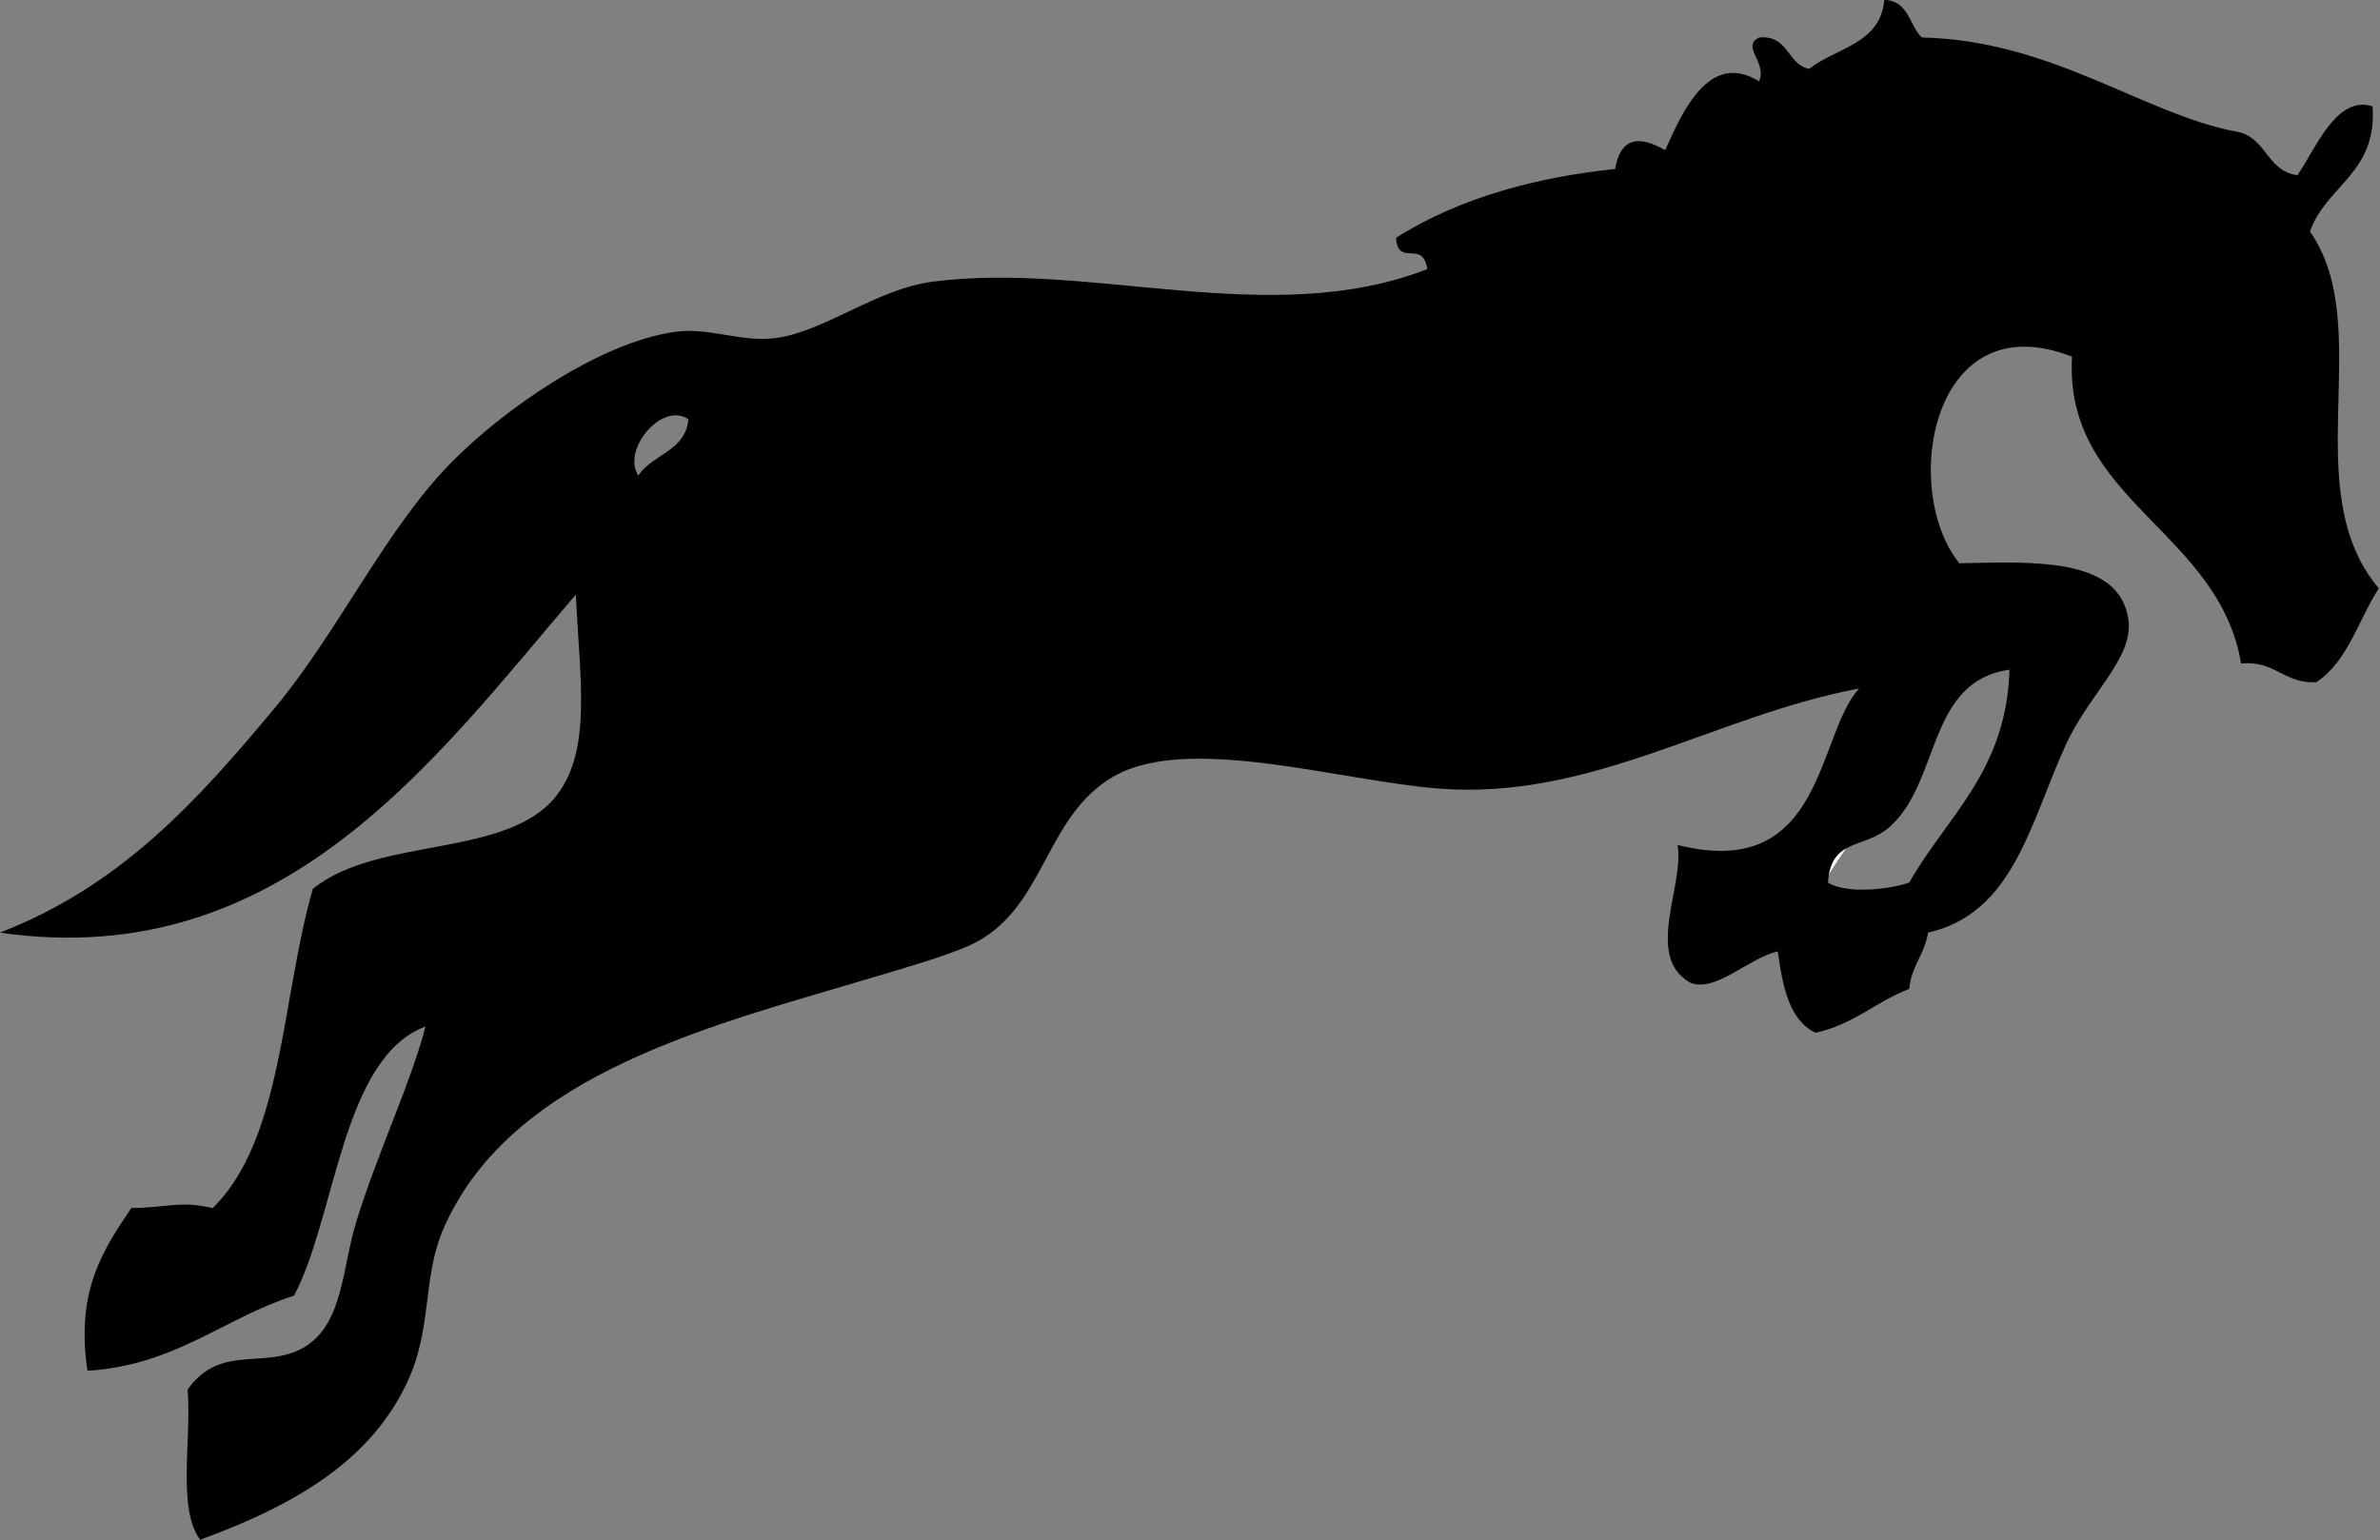 <?xml version="1.0" encoding="UTF-8" standalone="no"?>
<!-- Generator: Adobe Illustrator 13.0.0, SVG Export Plug-In . SVG Version: 6.00 Build 14948)  -->
<svg id="Layer_1" xmlns:rdf="http://www.w3.org/1999/02/22-rdf-syntax-ns#" xmlns="http://www.w3.org/2000/svg" xml:space="preserve" height="45" viewBox="0 0 69.51 45" width="69.51" version="1.1" y="0px" x="0px" xmlns:cc="http://creativecommons.org/ns#" xmlns:dc="http://purl.org/dc/elements/1.1/"><rect x="0" y="0" width="69.51" height="45" fill="#808080" stroke="none"/>
<g id="g3" transform="matrix(0.772,0,0,0.772,-5.106,-5.331)">
	<g id="g5">
	<g id="g3027" fill-rule="evenodd"><path id="path11" fill="#FFF" d="m28.81,22.56c-0.121,1.239-1.389,1.331-1.92,2.16-0.654-0.963,0.89-2.861,1.92-2.16z"/><path id="path13" fill="#FFF" d="m79.451,32.16c-0.112,3.888-2.392,5.609-3.841,8.16-0.727,0.265-2.43,0.454-3.119,0,0.121-1.745,1.408-1.254,2.399-2.16,1.921-1.756,1.404-5.553,4.561-6z"/><path id="path9" d="m77.898,6.903c0.926,0.023,0.938,0.957,1.421,1.421,4.889,0.103,8.327,2.86,11.842,3.553,1.189,0.152,1.178,1.505,2.369,1.658,0.696-1.006,1.475-3.045,2.842-2.605,0.175,2.543-1.755,2.981-2.369,4.737,2.534,3.613-0.551,9.773,2.605,13.5-0.775,1.198-1.174,2.773-2.368,3.553-1.24,0.055-1.542-0.827-2.842-0.711-0.847-5.037-6.715-6.177-6.395-11.606-5.33-2.096-6.509,5.042-4.263,7.816,2.724-0.051,6.06-0.258,6.395,2.132,0.205,1.464-1.486,2.802-2.369,4.737-1.359,2.981-1.979,6.376-5.21,7.106-0.126,0.821-0.635,1.26-0.712,2.132-1.259,0.477-2.118,1.356-3.553,1.658-1.004-0.497-1.235-1.766-1.421-3.079-1.1,0.246-2.36,1.581-3.315,1.184-1.738-0.996-0.217-3.647-0.474-5.211,5.56,1.406,5.243-4.165,6.869-5.921-5.464,1.027-10.094,4.227-15.869,3.79-3.749-0.283-9.487-2.079-12.315-0.473-2.679,1.521-2.592,5.084-5.447,6.394-0.918,0.421-2.65,0.913-3.553,1.184-6.087,1.829-13.725,3.616-16.343,9.474-0.861,1.927-0.422,3.827-1.421,5.921-1.296,2.719-3.816,4.467-7.816,5.921-0.877-1.175-0.317-3.789-0.474-5.684,1.281-1.8,3.006-0.683,4.5-1.658,1.393-0.908,1.346-2.969,1.895-4.737,0.809-2.611,2.062-5.231,2.605-7.342-3.171,1.186-3.389,7.204-4.974,10.185-2.689,0.862-4.473,2.631-7.814,2.843-0.455-3.062,0.613-4.598,1.658-6.158,1.414-0.017,1.81-0.286,3.079,0,2.673-2.615,2.598-7.981,3.79-12.079,2.474-2.003,7.407-1.144,9.237-3.553,1.334-1.755,0.848-4.482,0.711-7.579-5.259,6.128-11.082,14.335-21.79,12.79,4.554-1.762,7.429-4.93,10.421-8.527,2.365-2.841,4.177-6.731,6.632-9.237,1.974-2.016,5.643-4.59,8.527-4.974,1.281-0.171,2.474,0.416,3.79,0.237,1.841-0.252,3.805-1.858,5.921-2.132,6.024-0.778,12.771,1.833,18.711-0.474-0.169-1.144-1.097-0.056-1.184-1.184,2.463-1.564,5.452-2.312,8.29-2.605,0.198-1.151,0.848-1.312,1.895-0.711,0.651-1.468,1.673-3.775,3.553-2.605,0.312-0.734-0.702-1.315,0-1.658,1.132-0.106,1.039,1.014,1.895,1.184,1.009-0.803,2.695-0.934,2.839-2.605zm-47.133,18c0.524-0.818,1.775-0.909,1.895-2.132-1.016-0.692-2.54,1.181-1.895,2.132zm47.37,13.264c-0.978,0.894-2.248,0.41-2.368,2.132,0.68,0.448,2.362,0.262,3.078,0,1.43-2.518,3.68-4.216,3.791-8.053-3.116,0.441-2.605,4.188-4.501,5.921z"/></g></g>
</g>
</svg>
